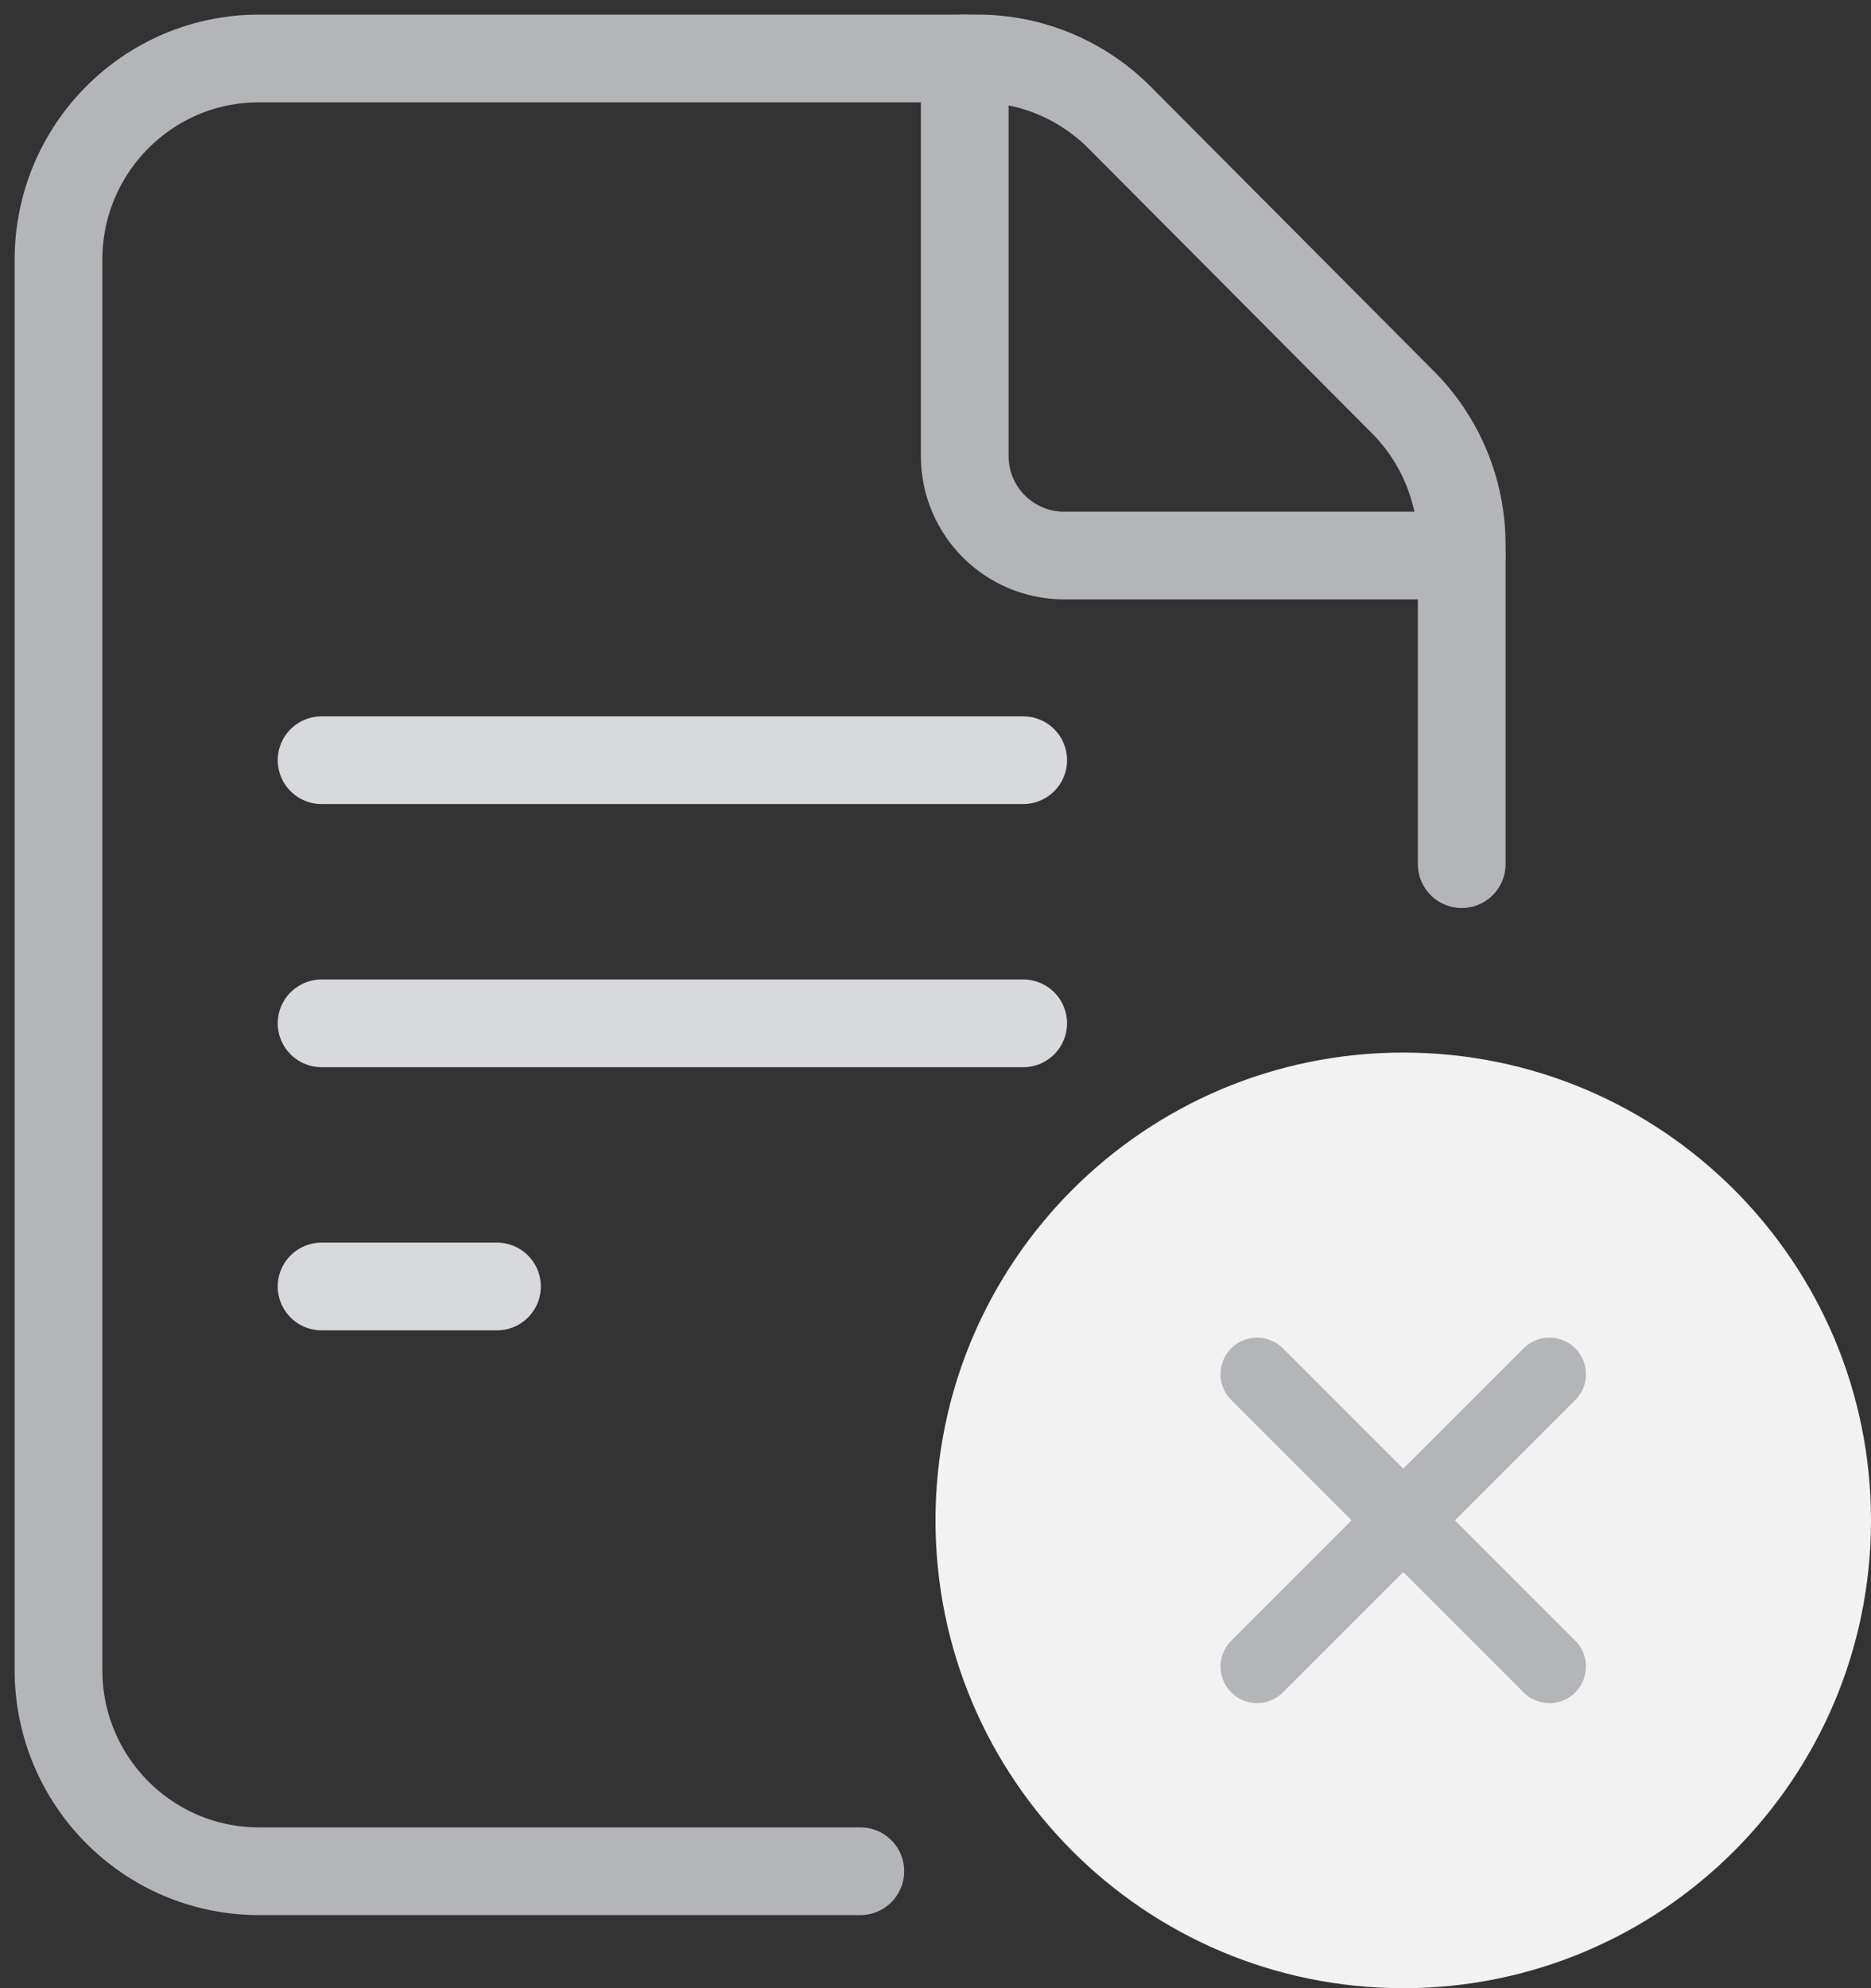 <svg width="64" height="68" viewBox="0 0 64 68" fill="none" xmlns="http://www.w3.org/2000/svg">
<rect x="0" y="0" width="64" height="68" fill="#333333" stroke="none"/>
<path d="M50 29.556V18.63C50 16.804 49.277 15.051 47.991 13.759L38.295 4.018C37.009 2.727 35.264 2 33.447 2H8.857C5.069 2 2 5.083 2 8.889V57.111C2 60.917 5.069 64 8.857 64H29.429" stroke="#B4B5B8" stroke-width="3" stroke-linecap="round" stroke-linejoin="round"/>
<path d="M11 26H35" stroke="#D7D9DC" stroke-width="3" stroke-linecap="round" stroke-linejoin="round"/>
<path d="M11 35H35" stroke="#D7D9DC" stroke-width="3" stroke-linecap="round" stroke-linejoin="round"/>
<path d="M11 44H17" stroke="#D7D9DC" stroke-width="3" stroke-linecap="round" stroke-linejoin="round"/>
<path d="M50 19H36.4C34.523 19 33 17.477 33 15.6V2" stroke="#B4B5B8" stroke-width="3" stroke-linecap="round" stroke-linejoin="round"/>
<path d="M48 68C39.163 68 32 60.837 32 52C32 43.163 39.163 36 48 36C56.837 36 64 43.163 64 52C64 60.837 56.837 68 48 68Z" fill="#F2F2F2"/>
<path d="M53 47L43 57" stroke="#B4B5B8" stroke-width="2.5" stroke-linecap="round" stroke-linejoin="round"/>
<path d="M53 57L43 47" stroke="#B4B5B8" stroke-width="2.5" stroke-linecap="round" stroke-linejoin="round"/>
</svg>
